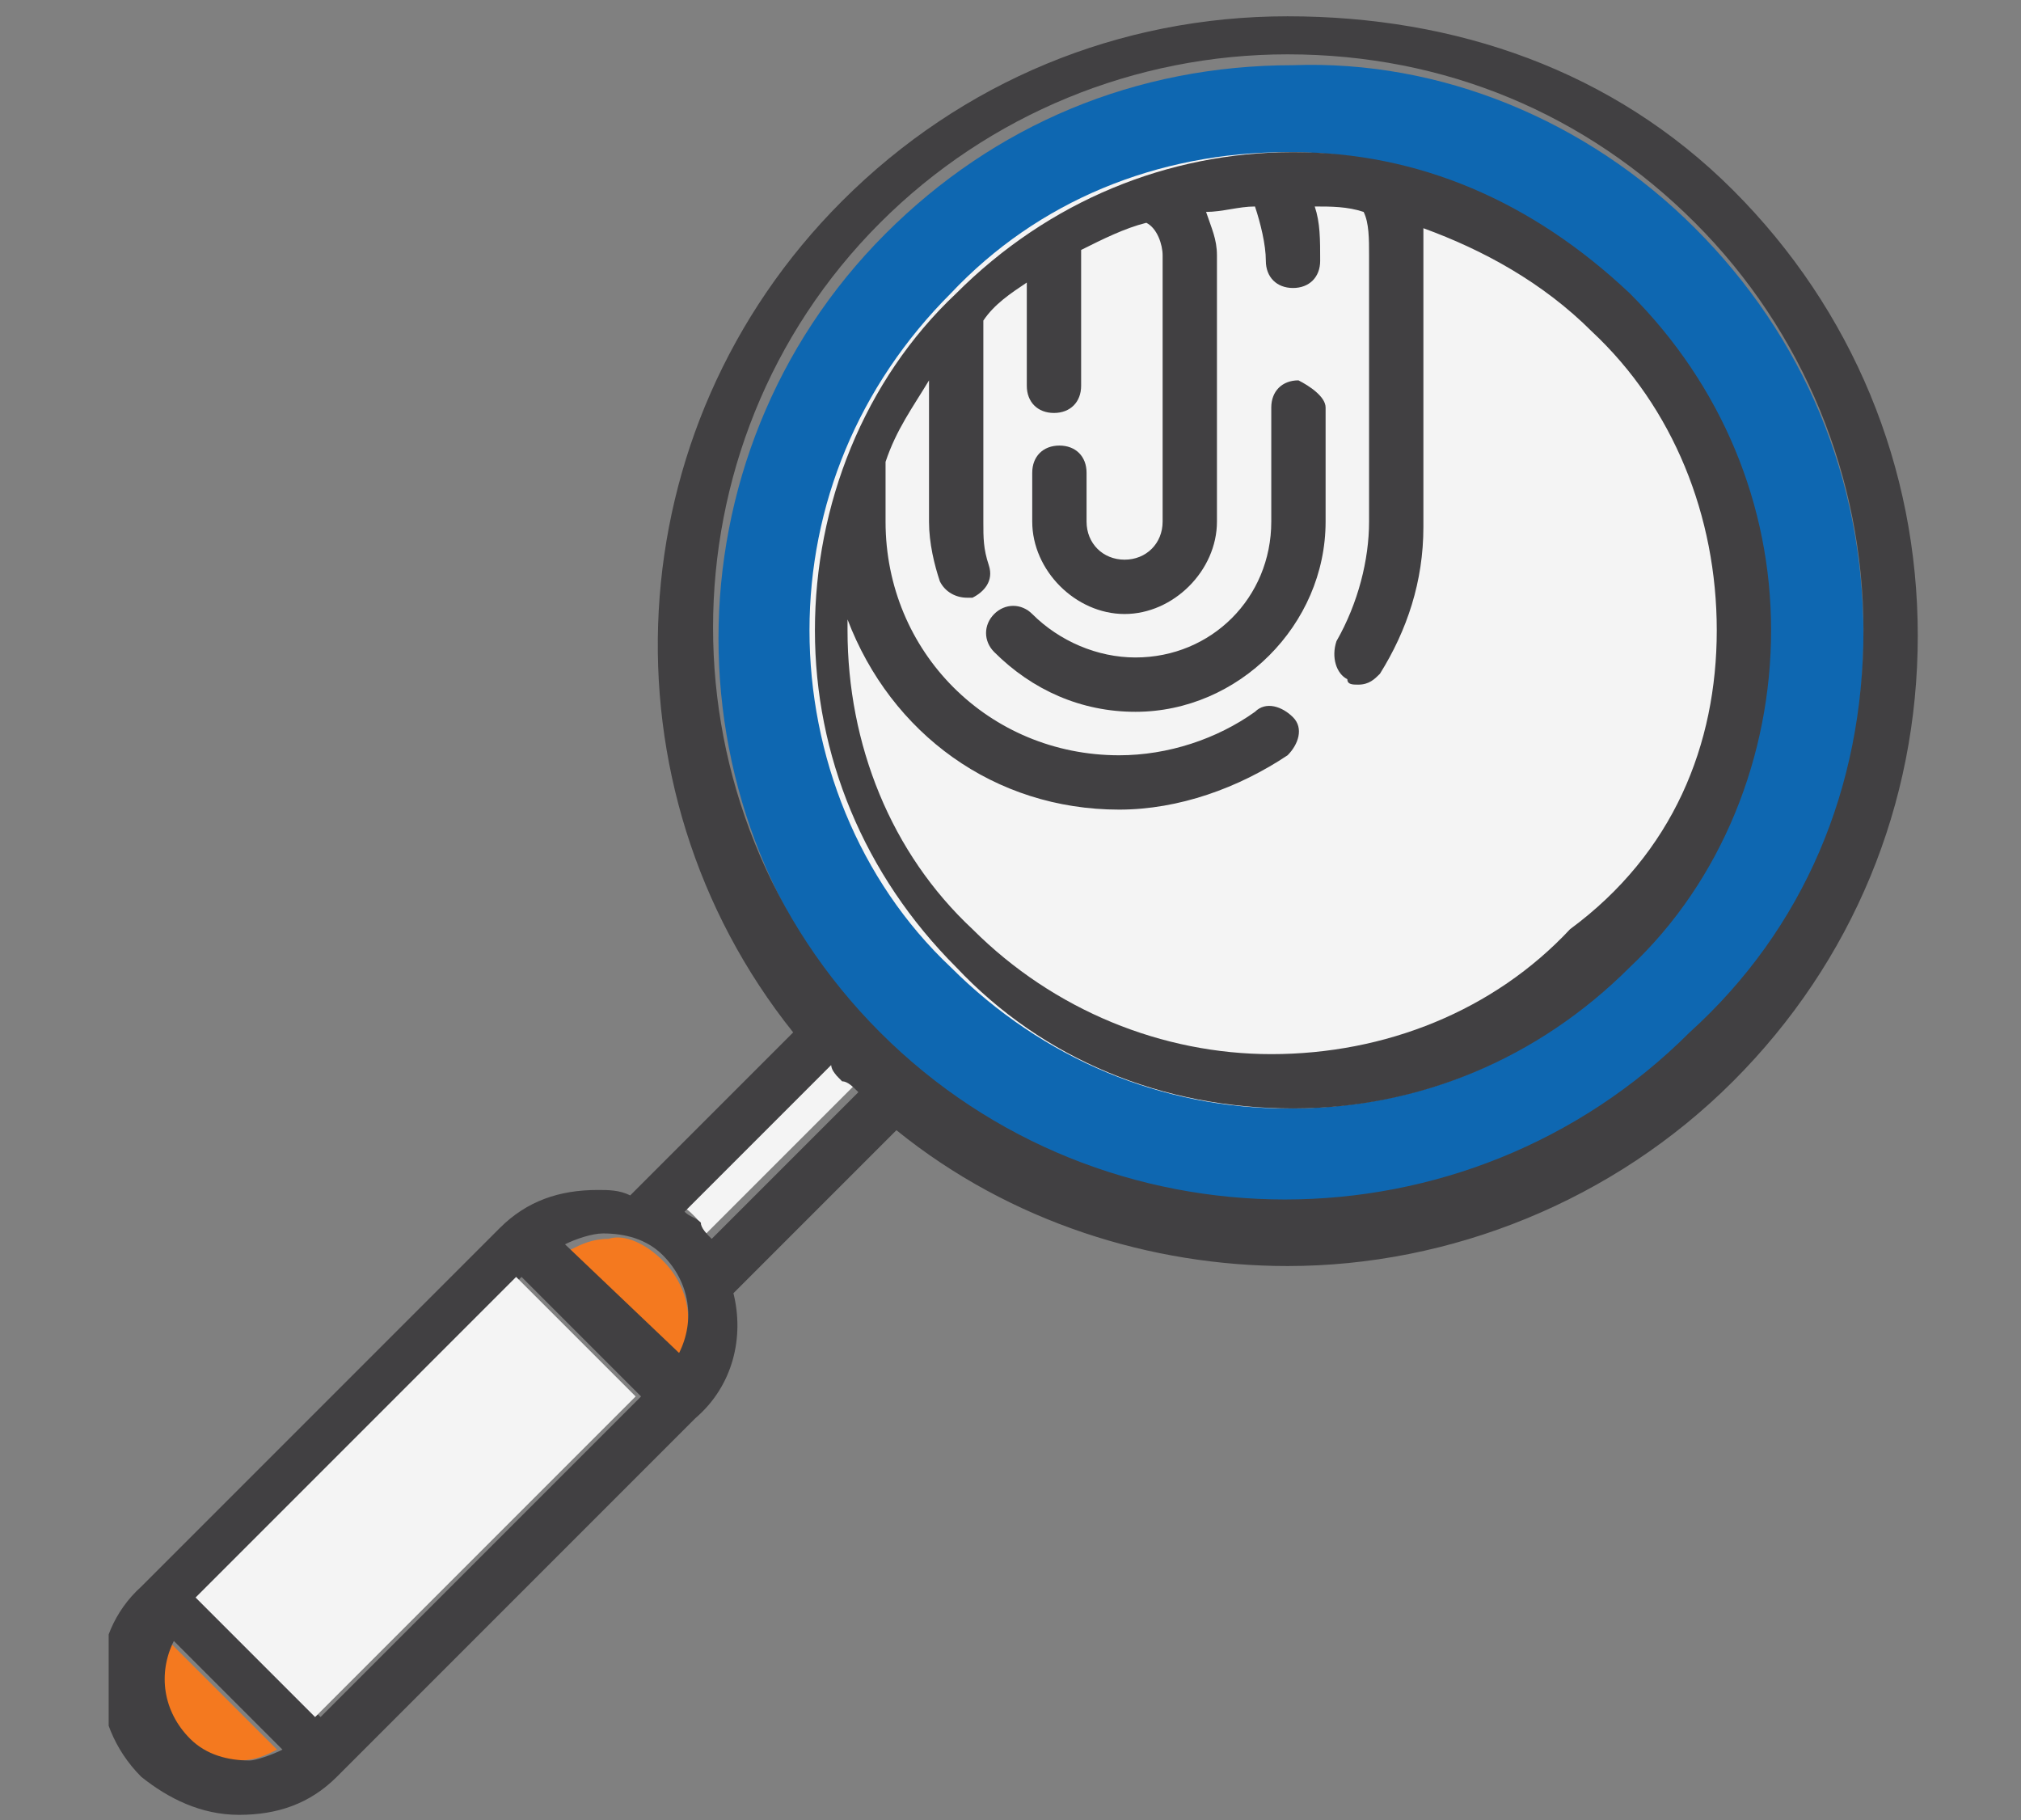 <?xml version="1.0" encoding="utf-8"?>
<!-- Generator: Adobe Illustrator 19.0.0, SVG Export Plug-In . SVG Version: 6.00 Build 0)  -->
<svg version="1.1" id="icons" xmlns="http://www.w3.org/2000/svg" xmlns:xlink="http://www.w3.org/1999/xlink" x="0px" y="0px"
	 viewBox="-286 380.5 37.2 33.5" style="enable-background:new -286 380.5 37.2 33.5;" xml:space="preserve">
<rect x="-286" y="380.5" width="37.2" height="33.5" fill="#808080" stroke="none"/>
<style type="text/css">
	.st0{fill:#F4F4F4;}
	.st1{fill:#F4791F;}
	.st2{fill:#0E67B1;}
	.st3{clip-path:url(#SVGID_2_);fill:#F4F4F4;}
	.st4{clip-path:url(#SVGID_4_);fill:#414042;}
	.st5{fill:#414042;}
</style>
<circle class="st0" cx="-262.5" cy="392" r="9.6"/>
<g>
	<path class="st1" d="M-282.9,410.7l2,2c-0.2,0.1-0.4,0.2-0.7,0.2c-0.4,0-0.8-0.2-1.1-0.4C-283.1,412-283.3,411.3-282.9,410.7
		L-282.9,410.7z"/>
	<path class="st1" d="M-273.8,403.7c0.5,0.5,0.6,1.2,0.3,1.8l-2-2c0.2-0.1,0.4-0.2,0.7-0.2C-274.5,403.2-274.1,403.4-273.8,403.7
		L-273.8,403.7z"/>
	<path class="st2" d="M-254.8,384.7c2,2,3.1,4.6,3.1,7.5c0,2.8-1.1,5.5-3.1,7.5c-4.1,4.1-10.8,4.1-14.9,0s-4.1-10.8,0-14.9
		c2-2,4.6-3.1,7.5-3.1C-259.5,381.6-256.8,382.7-254.8,384.7L-254.8,384.7z M-253.5,392.1c0-2.4-0.9-4.6-2.6-6.2
		c-1.7-1.7-3.9-2.6-6.2-2.6c-2.4,0-4.6,0.9-6.2,2.6c-1.7,1.7-2.6,3.9-2.6,6.2s0.9,4.6,2.6,6.2c1.7,1.7,3.9,2.6,6.2,2.6
		c2.4,0,4.6-0.9,6.2-2.6C-254.4,396.7-253.5,394.5-253.5,392.1L-253.5,392.1z"/>
	<g>
		<g>
			<g>
				<defs>
					<rect id="SVGID_1_" x="-284" y="380.6" width="33.3" height="33.4"/>
				</defs>
				<clipPath id="SVGID_2_">
					<use xlink:href="#SVGID_1_"  style="overflow:visible;"/>
				</clipPath>
				<path class="st3" d="M-270.3,400.5l-2.7,2.7c-0.1-0.1-0.1-0.2-0.2-0.3c-0.1-0.1-0.2-0.2-0.3-0.2l2.7-2.7
					c0.1,0.1,0.2,0.2,0.2,0.3C-270.3,400.4-270.3,400.5-270.3,400.5L-270.3,400.5z"/>
			</g>
		</g>
		<g>
			<g>
				<defs>
					<rect id="SVGID_3_" x="-284" y="380.6" width="33.3" height="33.4"/>
				</defs>
				<clipPath id="SVGID_4_">
					<use xlink:href="#SVGID_3_"  style="overflow:visible;"/>
				</clipPath>
				<path class="st4" d="M-254.1,384c2.2,2.2,3.4,5.1,3.4,8.2s-1.2,6-3.4,8.2c-2.2,2.2-5.2,3.4-8.2,3.4c-2.5,0-5.1-0.8-7.2-2.5l-3,3
					c0.2,0.8,0,1.7-0.7,2.3l-6.6,6.6c-0.5,0.5-1.1,0.7-1.8,0.7s-1.3-0.3-1.8-0.7c-1-1-1-2.6,0-3.5l6.6-6.6c0.5-0.5,1.1-0.7,1.8-0.7
					c0.2,0,0.4,0,0.6,0.1l3-3c-3.6-4.5-3.3-11.1,0.9-15.3c2.2-2.2,5.1-3.4,8.2-3.4S-256.3,381.8-254.1,384L-254.1,384z
					 M-251.7,392.1c0-2.8-1.1-5.5-3.1-7.5c-2-2-4.6-3.1-7.5-3.1c-2.8,0-5.5,1.1-7.5,3.1c-4.1,4.1-4.1,10.8,0,14.9s10.8,4.1,14.9,0
					C-252.8,397.6-251.7,395-251.7,392.1L-251.7,392.1z M-272.9,403.3l2.7-2.7c-0.1-0.1-0.2-0.2-0.3-0.2c-0.1-0.1-0.2-0.2-0.2-0.3
					l-2.7,2.7c0.1,0.1,0.2,0.1,0.3,0.2C-273.1,403.1-273,403.2-272.9,403.3L-272.9,403.3z M-273.5,405.4c0.3-0.6,0.2-1.3-0.3-1.8
					c-0.3-0.3-0.7-0.4-1.1-0.4c-0.2,0-0.5,0.1-0.7,0.2L-273.5,405.4z M-280.1,412.1l5.9-5.9l-2.2-2.2l-5.9,5.9L-280.1,412.1z
					 M-280.8,412.7l-2-2c-0.3,0.6-0.2,1.3,0.3,1.8c0.3,0.3,0.7,0.4,1.1,0.4C-281.3,412.9-281,412.8-280.8,412.7L-280.8,412.7z"/>
			</g>
		</g>
	</g>
	<path class="st5" d="M-256,385.9c1.7,1.7,2.6,3.9,2.6,6.2s-0.9,4.6-2.6,6.2c-1.7,1.7-3.9,2.6-6.2,2.6c-2.4,0-4.6-0.9-6.2-2.6
		c-1.7-1.7-2.6-3.9-2.6-6.2s0.9-4.6,2.6-6.2c1.7-1.7,3.9-2.6,6.2-2.6S-257.8,384.2-256,385.9L-256,385.9z M-254.4,392.1
		c0-2.1-0.8-4.1-2.3-5.5c-0.9-0.9-2-1.5-3.1-1.9c0,0.2,0,0.4,0,0.6v4.9c0,1-0.3,1.9-0.8,2.7c-0.1,0.1-0.2,0.2-0.4,0.2
		c-0.1,0-0.2,0-0.2-0.1c-0.2-0.1-0.3-0.4-0.2-0.7c0.4-0.7,0.6-1.5,0.6-2.2v-4.9c0-0.3,0-0.6-0.1-0.8c-0.3-0.1-0.6-0.1-0.9-0.1
		c0.1,0.3,0.1,0.6,0.1,1c0,0.3-0.2,0.5-0.5,0.5s-0.5-0.2-0.5-0.5s-0.1-0.7-0.2-1c-0.3,0-0.6,0.1-0.9,0.1c0.1,0.3,0.2,0.5,0.2,0.8
		v4.9c0,0.9-0.8,1.7-1.7,1.7c-0.9,0-1.7-0.8-1.7-1.7v-0.9c0-0.3,0.2-0.5,0.5-0.5s0.5,0.2,0.5,0.5v0.9c0,0.4,0.3,0.7,0.7,0.7
		c0.4,0,0.7-0.3,0.7-0.7v-4.9c0-0.2-0.1-0.5-0.3-0.6c-0.4,0.1-0.8,0.3-1.2,0.5v0.1v2.4c0,0.3-0.2,0.5-0.5,0.5s-0.5-0.2-0.5-0.5v-1.9
		c-0.3,0.2-0.6,0.4-0.8,0.7v3.7c0,0.3,0,0.5,0.1,0.8s-0.1,0.5-0.3,0.6h-0.1c-0.2,0-0.4-0.1-0.5-0.3c-0.1-0.3-0.2-0.7-0.2-1.1v-2.6
		c-0.3,0.5-0.6,0.9-0.8,1.5v1.1c0,2.4,1.9,4.3,4.3,4.3c0.9,0,1.8-0.3,2.5-0.8c0.2-0.2,0.5-0.1,0.7,0.1s0.1,0.5-0.1,0.7
		c-0.9,0.6-2,1-3.1,1c-2.3,0-4.2-1.4-5-3.5c0,0.1,0,0.1,0,0.2c0,2.1,0.8,4.1,2.3,5.5c1.5,1.5,3.5,2.3,5.5,2.3c2.1,0,4.1-0.8,5.5-2.3
		C-255.2,396.2-254.4,394.2-254.4,392.1L-254.4,392.1z"/>
	<path class="st5" d="M-261.6,388v2.1c0,1.9-1.6,3.5-3.5,3.5c-1,0-1.9-0.4-2.6-1.1c-0.2-0.2-0.2-0.5,0-0.7s0.5-0.2,0.7,0
		c0.5,0.5,1.2,0.8,1.9,0.8c1.4,0,2.5-1.1,2.5-2.5v-2.1c0-0.3,0.2-0.5,0.5-0.5C-261.9,387.6-261.6,387.8-261.6,388L-261.6,388z"/>
	<path class="st0" d="M-274.3,406.2l-5.9,5.9l-2.2-2.2l5.9-5.9L-274.3,406.2z"/>
</g>
</svg>

